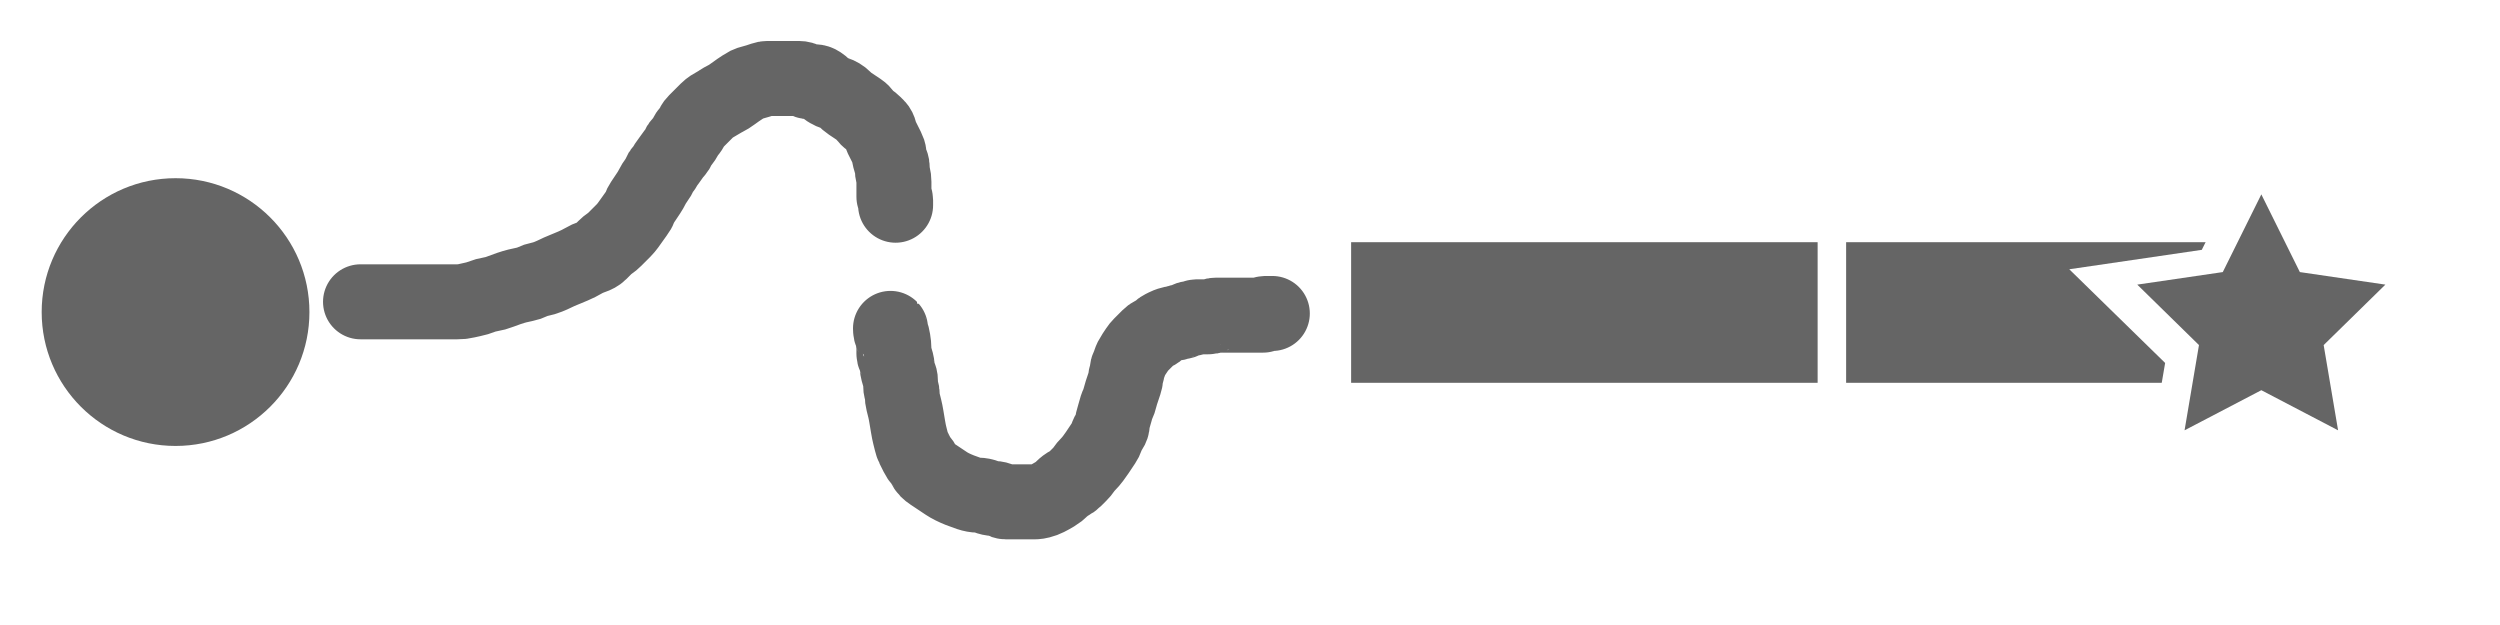 <?xml version="1.0" encoding="UTF-8" standalone="no" ?>
<!DOCTYPE svg PUBLIC "-//W3C//DTD SVG 1.1//EN" "http://www.w3.org/Graphics/SVG/1.1/DTD/svg11.dtd">
<svg xmlns="http://www.w3.org/2000/svg" xmlns:xlink="http://www.w3.org/1999/xlink" version="1.1" width="1000" height="250" viewBox="0 0 1000 250" xml:space="preserve">
<rect x="0" y="0" width="1000" height="250" fill="#333333" stroke="none"/>
<desc>Created with Fabric.js 4.2.0</desc>
<defs>
</defs>
<rect x="0" y="0" width="100%" height="100%" fill="transparent"></rect>
<g transform="matrix(1 0 0 1 500 125)" id="75d6a3ad-6eef-4f32-94c4-a52df012c421"  >
<rect style="stroke: none; stroke-width: 1; stroke-dasharray: none; stroke-linecap: butt; stroke-dashoffset: 0; stroke-linejoin: miter; stroke-miterlimit: 4; fill: rgb(255,255,255); fill-rule: nonzero; opacity: 1;" vector-effect="non-scaling-stroke"  x="-500" y="-125" rx="0" ry="0" width="1000" height="250" />
</g>
<g transform="matrix(0 0 0 0 0 0)" id="f31fd8fb-091f-498e-af28-6ebda0b41796"  >
</g>
<g transform="matrix(1.53 0 0 1.53 70.22 124.83)" id="5d5d7ccd-a9cc-4923-80e6-ce99db57673b"  >
<circle style="stroke: rgb(0,0,0); stroke-width: 0; stroke-dasharray: none; stroke-linecap: butt; stroke-dashoffset: 0; stroke-linejoin: miter; stroke-miterlimit: 4; fill: rgb(101,101,101); fill-rule: nonzero; opacity: 1;" vector-effect="non-scaling-stroke"  cx="0" cy="0" r="35" />
</g>
<g transform="matrix(1.96 0 0 1.96 903.77 124.96)" id="094e1e55-1e61-49ba-8765-1ddea7878ec4"  >
<polygon style="stroke: rgb(0,0,0); stroke-width: 0; stroke-dasharray: none; stroke-linecap: butt; stroke-dashoffset: 0; stroke-linejoin: miter; stroke-miterlimit: 4; fill: rgb(101,101,101); fill-rule: nonzero; opacity: 1;" vector-effect="non-scaling-stroke"  points="0,-35.47 11.56,-12.17 37.29,-8.4 18.68,9.8 23.06,35.47 0,23.42 -23.06,35.47 -18.74,9.8 -37.29,-8.4 -11.56,-12.17 " />
</g>
<g transform="matrix(2.82 0 0 0.85 633.75 125)" id="de5360d2-9774-4754-a919-eb63a446f04c"  >
<rect style="stroke: rgb(0,0,0); stroke-width: 0; stroke-dasharray: none; stroke-linecap: butt; stroke-dashoffset: 0; stroke-linejoin: miter; stroke-miterlimit: 4; fill: rgb(101,101,101); fill-rule: nonzero; opacity: 1;" vector-effect="non-scaling-stroke"  x="-33.085" y="-33.085" rx="0" ry="0" width="66.17" height="66.17" />
</g>
<g transform="matrix(2.82 0 0 0.85 831.75 125)" id="de5360d2-9774-4754-a919-eb63a446f04c"  >
<rect style="stroke: rgb(0,0,0); stroke-width: 0; stroke-dasharray: none; stroke-linecap: butt; stroke-dashoffset: 0; stroke-linejoin: miter; stroke-miterlimit: 4; fill: rgb(101,101,101); fill-rule: nonzero; opacity: 1;" vector-effect="non-scaling-stroke"  x="-33.085" y="-33.085" rx="0" ry="0" width="66.17" height="66.17" />
</g>
<g transform="matrix(1 0 0 1 251.22 76.06)"  >
<path style="stroke: rgb(101,101,101); stroke-width: 30; stroke-dasharray: none; stroke-linecap: round; stroke-dashoffset: 0; stroke-linejoin: round; stroke-miterlimit: 10; fill: none; fill-rule: nonzero; opacity: 1;" vector-effect="non-scaling-stroke"  transform=" translate(-251.21, -76.06)" d="M 144.199 120.722 Q 144.229 120.722 144.562 120.722 Q 144.896 120.722 145.229 120.722 Q 145.562 120.722 147.229 120.722 Q 148.896 120.722 151.562 120.722 Q 154.229 120.722 157.896 120.722 Q 161.562 120.722 165.229 120.722 Q 168.896 120.722 172.229 120.722 Q 175.562 120.722 178.229 120.722 Q 180.896 120.722 182.896 120.722 Q 184.896 120.722 186.229 120.389 Q 187.562 120.056 189.229 119.722 Q 190.896 119.389 192.562 118.722 Q 194.229 118.056 196.229 117.722 Q 198.229 117.389 199.896 116.722 Q 201.562 116.056 203.562 115.389 Q 205.562 114.722 206.896 114.389 Q 208.229 114.056 209.896 113.722 Q 211.562 113.389 212.896 112.722 Q 214.229 112.056 215.896 111.722 Q 217.562 111.389 219.229 110.722 Q 220.896 110.056 222.229 109.389 Q 223.562 108.722 225.229 108.056 Q 226.896 107.389 229.229 106.389 Q 231.562 105.389 233.229 104.389 Q 234.896 103.389 236.896 102.722 Q 238.896 102.056 239.896 101.056 Q 240.896 100.056 241.896 99.056 Q 242.896 98.056 243.896 97.389 Q 244.896 96.722 245.896 95.722 Q 246.896 94.722 247.896 93.722 Q 248.896 92.722 249.562 92.056 Q 250.229 91.389 251.229 90.056 Q 252.229 88.722 252.896 87.722 Q 253.562 86.722 254.562 85.389 Q 255.562 84.056 255.896 83.056 Q 256.229 82.056 256.896 81.056 Q 257.562 80.056 258.229 79.056 Q 258.896 78.056 259.562 77.056 Q 260.229 76.056 260.896 74.722 Q 261.562 73.389 262.562 72.056 Q 263.562 70.722 263.896 69.722 Q 264.229 68.722 264.896 68.056 Q 265.562 67.389 265.896 66.722 Q 266.229 66.056 267.229 64.722 Q 268.229 63.389 268.896 62.389 Q 269.562 61.389 270.229 60.722 Q 270.896 60.056 271.229 59.056 Q 271.562 58.056 272.229 57.389 Q 272.896 56.722 273.562 55.722 Q 274.229 54.722 274.562 54.056 Q 274.896 53.389 275.229 53.056 Q 275.562 52.722 276.229 51.722 Q 276.896 50.722 277.229 50.056 Q 277.562 49.389 278.229 48.722 Q 278.896 48.056 279.562 47.389 Q 280.229 46.722 281.229 45.722 Q 282.229 44.722 282.896 44.056 Q 283.562 43.389 284.562 42.722 Q 285.562 42.056 286.229 41.722 Q 286.896 41.389 287.896 40.722 Q 288.896 40.056 290.229 39.389 Q 291.562 38.722 292.896 37.722 Q 294.229 36.722 295.229 36.056 Q 296.229 35.389 297.229 34.722 Q 298.229 34.056 298.896 33.722 Q 299.562 33.389 300.896 33.056 Q 302.229 32.722 303.229 32.389 Q 304.229 32.056 305.229 31.722 Q 306.229 31.389 306.896 31.389 Q 307.562 31.389 308.229 31.389 Q 308.896 31.389 309.896 31.389 Q 310.896 31.389 312.229 31.389 Q 313.562 31.389 314.562 31.389 Q 315.562 31.389 316.896 31.389 Q 318.229 31.389 319.562 31.389 Q 320.896 31.389 321.896 32.056 Q 322.896 32.722 323.896 32.722 Q 324.896 32.722 325.896 32.722 Q 326.896 32.722 327.896 33.389 Q 328.896 34.056 329.562 34.722 Q 330.229 35.389 331.229 36.056 Q 332.229 36.722 334.229 37.389 Q 336.229 38.056 337.562 39.389 Q 338.896 40.722 339.896 41.389 Q 340.896 42.056 341.896 42.722 Q 342.896 43.389 343.896 44.056 Q 344.896 44.722 345.896 46.056 Q 346.896 47.389 347.896 48.056 Q 348.896 48.722 349.562 49.389 Q 350.229 50.056 350.896 50.722 Q 351.562 51.389 351.896 52.722 Q 352.229 54.056 352.562 54.722 Q 352.896 55.389 353.229 56.056 Q 353.562 56.722 353.896 57.389 Q 354.229 58.056 354.896 59.389 Q 355.562 60.722 355.562 61.389 Q 355.562 62.056 355.896 63.389 Q 356.229 64.722 356.562 65.389 Q 356.896 66.056 356.896 67.389 Q 356.896 68.722 357.229 70.056 Q 357.562 71.389 357.562 72.722 Q 357.562 74.056 357.562 75.389 Q 357.562 76.722 357.562 77.389 Q 357.562 78.056 357.562 78.722 Q 357.562 79.389 357.896 79.389 Q 358.229 79.389 358.229 80.056 Q 358.229 80.722 358.229 81.389 L 358.229 82.086" stroke-linecap="round" />
</g>
<g transform="matrix(1 0 0 1 432.56 163.06)"  >
<path style="stroke: rgb(101,101,101); stroke-width: 30; stroke-dasharray: none; stroke-linecap: round; stroke-dashoffset: 0; stroke-linejoin: round; stroke-miterlimit: 10; fill: none; fill-rule: nonzero; opacity: 1;" vector-effect="non-scaling-stroke"  transform=" translate(-432.56, -163.06)" d="M 356.199 131.359 Q 356.229 131.389 356.229 132.056 Q 356.229 132.722 356.562 133.389 Q 356.896 134.056 357.229 136.056 Q 357.562 138.056 357.562 139.389 Q 357.562 140.722 357.562 141.389 Q 357.562 142.056 357.896 142.722 Q 358.229 143.389 358.562 144.722 Q 358.896 146.056 358.896 146.722 Q 358.896 147.389 359.229 148.722 Q 359.562 150.056 359.896 150.722 Q 360.229 151.389 360.229 153.389 Q 360.229 155.389 360.562 156.056 Q 360.896 156.722 360.896 158.056 Q 360.896 159.389 361.229 160.722 Q 361.562 162.056 361.896 163.389 Q 362.229 164.722 362.562 166.722 Q 362.896 168.722 363.229 170.722 Q 363.562 172.722 363.896 174.056 Q 364.229 175.389 364.562 176.722 Q 364.896 178.056 365.229 178.722 Q 365.562 179.389 365.896 180.056 Q 366.229 180.722 366.896 182.056 Q 367.562 183.389 368.229 184.056 Q 368.896 184.722 369.562 186.056 Q 370.229 187.389 370.896 188.056 Q 371.562 188.722 372.562 189.389 Q 373.562 190.056 374.562 190.722 Q 375.562 191.389 376.562 192.056 Q 377.562 192.722 378.562 193.389 Q 379.562 194.056 380.896 194.722 Q 382.229 195.389 383.896 196.056 Q 385.562 196.722 387.562 197.389 Q 389.562 198.056 391.229 198.056 Q 392.896 198.056 394.562 198.722 Q 396.229 199.389 397.562 199.389 Q 398.896 199.389 400.229 200.056 Q 401.562 200.722 402.229 200.722 Q 402.896 200.722 403.896 200.722 Q 404.896 200.722 406.229 200.722 Q 407.562 200.722 408.562 200.722 Q 409.562 200.722 410.896 200.722 Q 412.229 200.722 412.896 200.722 Q 413.562 200.722 414.229 200.722 Q 414.896 200.722 416.229 200.389 Q 417.562 200.056 418.896 199.389 Q 420.229 198.722 421.896 197.722 Q 423.562 196.722 424.896 195.389 Q 426.229 194.056 427.562 193.389 Q 428.896 192.722 429.896 191.722 Q 430.896 190.722 431.896 189.722 Q 432.896 188.722 433.562 187.722 Q 434.229 186.722 435.229 185.722 Q 436.229 184.722 437.229 183.389 Q 438.229 182.056 438.896 181.056 Q 439.562 180.056 440.229 179.056 Q 440.896 178.056 441.562 177.056 Q 442.229 176.056 442.562 175.056 Q 442.896 174.056 443.229 173.389 Q 443.562 172.722 444.229 171.722 Q 444.896 170.722 444.896 169.722 Q 444.896 168.722 445.229 167.722 Q 445.562 166.722 445.896 165.389 Q 446.229 164.056 446.562 163.056 Q 446.896 162.056 447.229 161.389 Q 447.562 160.722 447.896 159.389 Q 448.229 158.056 448.562 157.056 Q 448.896 156.056 449.229 155.056 Q 449.562 154.056 449.896 153.056 Q 450.229 152.056 450.229 151.389 Q 450.229 150.722 450.562 149.722 Q 450.896 148.722 450.896 148.056 Q 450.896 147.389 451.229 146.722 Q 451.562 146.056 451.896 145.056 Q 452.229 144.056 452.562 143.389 Q 452.896 142.722 453.562 141.722 Q 454.229 140.722 454.896 139.722 Q 455.562 138.722 456.229 138.056 Q 456.896 137.389 457.896 136.389 Q 458.896 135.389 459.562 134.722 Q 460.229 134.056 460.896 133.722 Q 461.562 133.389 462.229 133.056 Q 462.896 132.722 463.562 132.056 Q 464.229 131.389 464.896 131.056 Q 465.562 130.722 466.229 130.389 Q 466.896 130.056 467.896 129.722 Q 468.896 129.389 469.562 129.389 Q 470.229 129.389 470.896 129.056 Q 471.562 128.722 471.896 128.722 Q 472.229 128.722 472.562 128.722 Q 472.896 128.722 473.562 128.389 Q 474.229 128.056 474.896 127.722 Q 475.562 127.389 475.896 127.389 Q 476.229 127.389 476.896 127.389 Q 477.562 127.389 477.896 127.056 Q 478.229 126.722 478.562 126.722 Q 478.896 126.722 479.229 126.722 Q 479.562 126.722 479.896 126.722 Q 480.229 126.722 481.229 126.722 Q 482.229 126.722 483.229 126.722 Q 484.229 126.722 484.896 126.389 Q 485.562 126.056 486.562 126.056 Q 487.562 126.056 488.229 126.056 Q 488.896 126.056 489.562 126.056 Q 490.229 126.056 490.896 126.056 Q 491.562 126.056 491.896 126.056 Q 492.229 126.056 492.562 126.056 Q 492.896 126.056 493.229 126.056 Q 493.562 126.056 493.896 126.056 Q 494.229 126.056 494.562 126.056 Q 494.896 126.056 495.229 126.056 Q 495.562 126.056 495.896 126.056 Q 496.229 126.056 496.562 126.056 Q 496.896 126.056 497.229 126.056 Q 497.562 126.056 497.896 126.056 Q 498.229 126.056 498.896 126.056 Q 499.562 126.056 499.896 126.056 Q 500.229 126.056 500.562 126.056 Q 500.896 126.056 501.229 126.056 Q 501.562 126.056 501.896 126.056 Q 502.229 126.056 502.562 126.056 Q 502.896 126.056 503.229 126.056 Q 503.562 126.056 503.896 126.056 Q 504.229 126.056 504.562 126.056 Q 504.896 126.056 505.229 126.056 Q 505.562 126.056 505.562 125.722 Q 505.562 125.389 505.896 125.389 Q 506.229 125.389 506.562 125.389 Q 506.896 125.389 507.229 125.389 Q 507.562 125.389 507.896 125.389 Q 508.229 125.389 508.562 125.389 L 508.926 125.389" stroke-linecap="round" />
</g>
<g transform="matrix(2.06 0 0 2.06 904.53 125)"  >
<path style="stroke: rgb(255,255,255); stroke-width: 0; stroke-dasharray: none; stroke-linecap: butt; stroke-dashoffset: 0; stroke-linejoin: miter; stroke-miterlimit: 4; fill: rgb(255,255,255); fill-rule: nonzero; opacity: 1;" vector-effect="non-scaling-stroke"  transform=" translate(-50, -50)" d="M 87.294 41.605 L 61.561 37.833 L 50.001 14.533 L 38.44 37.833 L 12.707 41.605 L 31.323 59.797 L 26.943 85.467 L 50.002 73.362 L 73.06 85.467 L 68.739 59.797 L 87.294 41.605 z M 50.001 65.087 L 35.095 72.875 L 37.893 56.325 L 25.909 44.585 L 42.516 42.152 L 50.001 27.064 L 57.482 42.152 L 74.089 44.585 L 62.105 56.325 L 64.905 72.875 L 50.001 65.087 z" stroke-linecap="round" />
</g>
</svg>